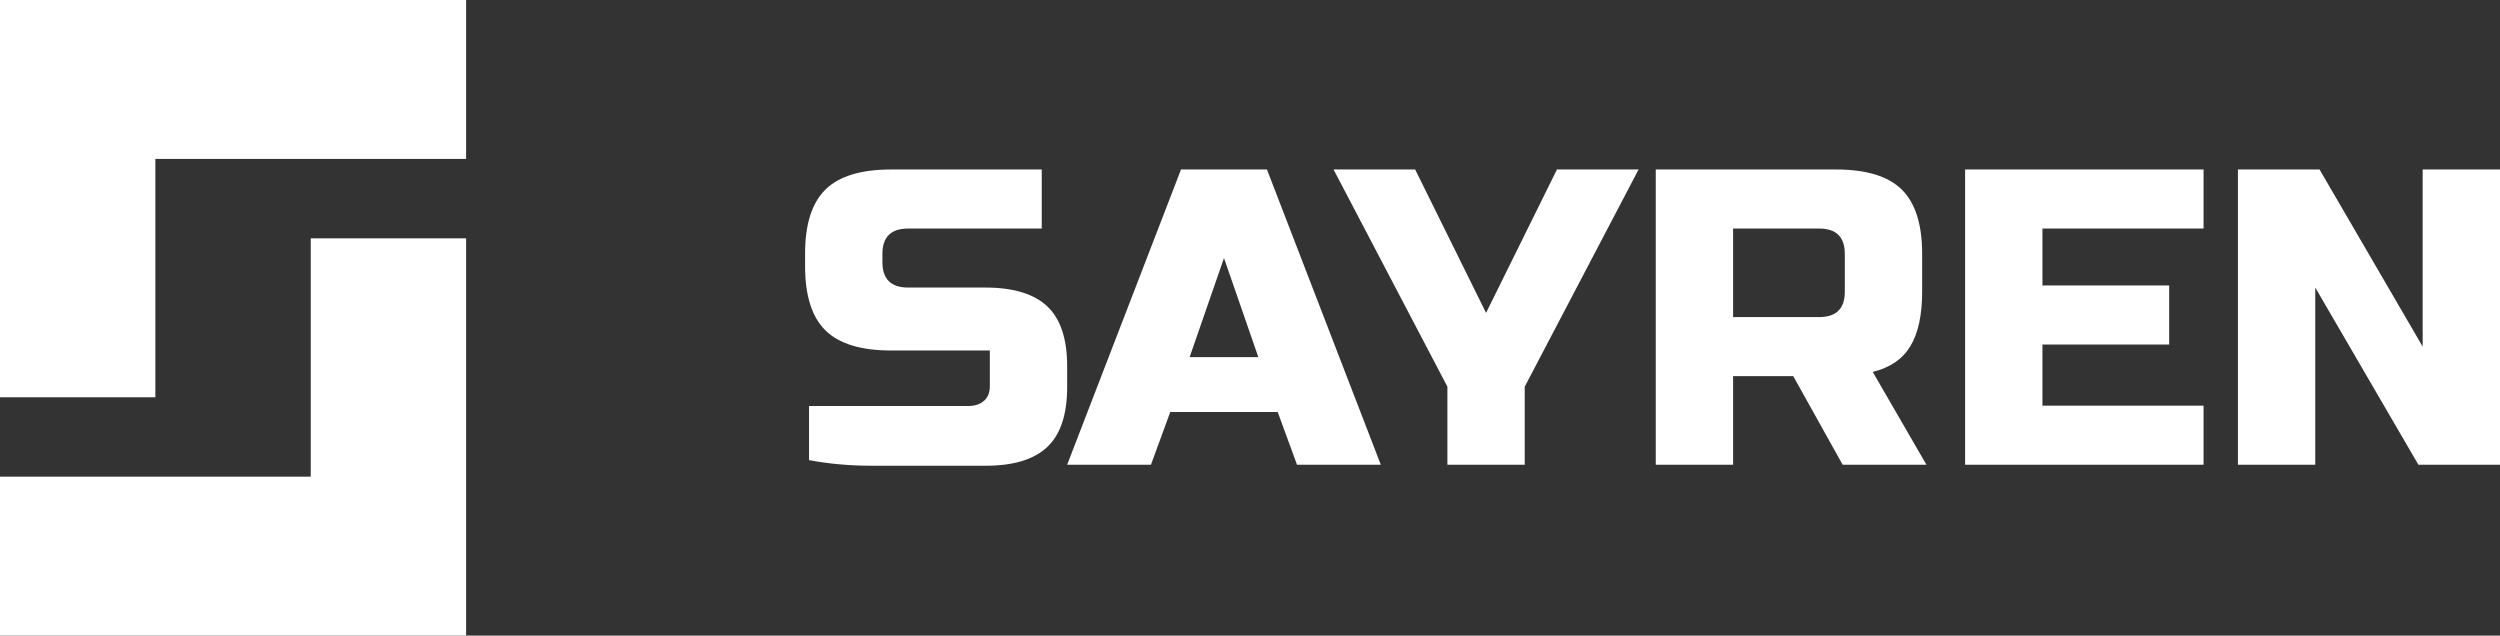 <svg width="118" height="30" viewBox="0 0 118 30" fill="none" xmlns="http://www.w3.org/2000/svg">
<rect x="0" y="0" width="118" height="30" fill="#333333" stroke="none"/>
<g clip-path="url(#clip0_29_142)">
<path d="M0 18.751H7.333V7.501H22V0H0" fill="white"/>
<path d="M0 30.001H14.667H22V22.499V11.25H14.667V22.499H0" fill="white"/>
</g>
<g clip-path="url(#clip1_29_142)">
<path d="M41.65 12.379C41.65 13.175 42.056 13.573 42.867 13.573H46.517C47.835 13.573 48.815 13.872 49.441 14.469C50.066 15.066 50.37 16.012 50.37 17.289V18.268C50.37 19.545 50.066 20.491 49.441 21.088C48.815 21.685 47.852 21.983 46.517 21.983H41.126C40.146 21.983 39.166 21.901 38.186 21.718V19.163H45.706C46.01 19.163 46.264 19.081 46.45 18.915C46.635 18.749 46.72 18.517 46.72 18.235V16.543H42.056C40.636 16.543 39.605 16.227 38.963 15.597C38.321 14.967 38 13.955 38 12.562V11.964C38 10.588 38.321 9.576 38.963 8.945C39.605 8.315 40.636 8 42.056 8H49.17V10.787H42.867C42.056 10.787 41.65 11.185 41.65 11.981V12.379Z" fill="white"/>
<path d="M54.325 21.934H50.37L55.744 8H59.8L65.174 21.934H61.219L60.307 19.445H55.237L54.325 21.934ZM56.15 16.858H59.394L57.772 12.18L56.15 16.858Z" fill="white"/>
<path d="M62.943 8H66.796L70.142 14.768L73.488 8H77.341L71.967 18.251V21.934H68.317V18.251L62.943 8Z" fill="white"/>
<path d="M78.152 8H86.669C88.088 8 89.119 8.315 89.761 8.945C90.404 9.576 90.725 10.588 90.725 11.981V13.773C90.725 14.867 90.539 15.73 90.167 16.344C89.795 16.957 89.204 17.355 88.393 17.555L90.927 21.934H86.973L84.641 17.754H81.802V21.934H78.152V8ZM87.075 11.981C87.075 11.185 86.669 10.787 85.858 10.787H81.802V14.967H85.858C86.669 14.967 87.075 14.569 87.075 13.773V11.981Z" fill="white"/>
<path d="M104.008 21.934H92.753V8H104.008V10.787H96.403V13.474H102.385V16.261H96.403V19.147H104.008V21.934Z" fill="white"/>
<path d="M118 21.934H114.147L109.28 13.573V21.934H105.63V8H109.483L114.35 16.36V8H118V21.934Z" fill="white"/>
</g>
<defs>
<clipPath id="clip0_29_142">
<rect width="22" height="30" fill="white"/>
</clipPath>
<clipPath id="clip1_29_142">
<rect width="80" height="14" fill="white" transform="translate(38 8)"/>
</clipPath>
</defs>
</svg>
